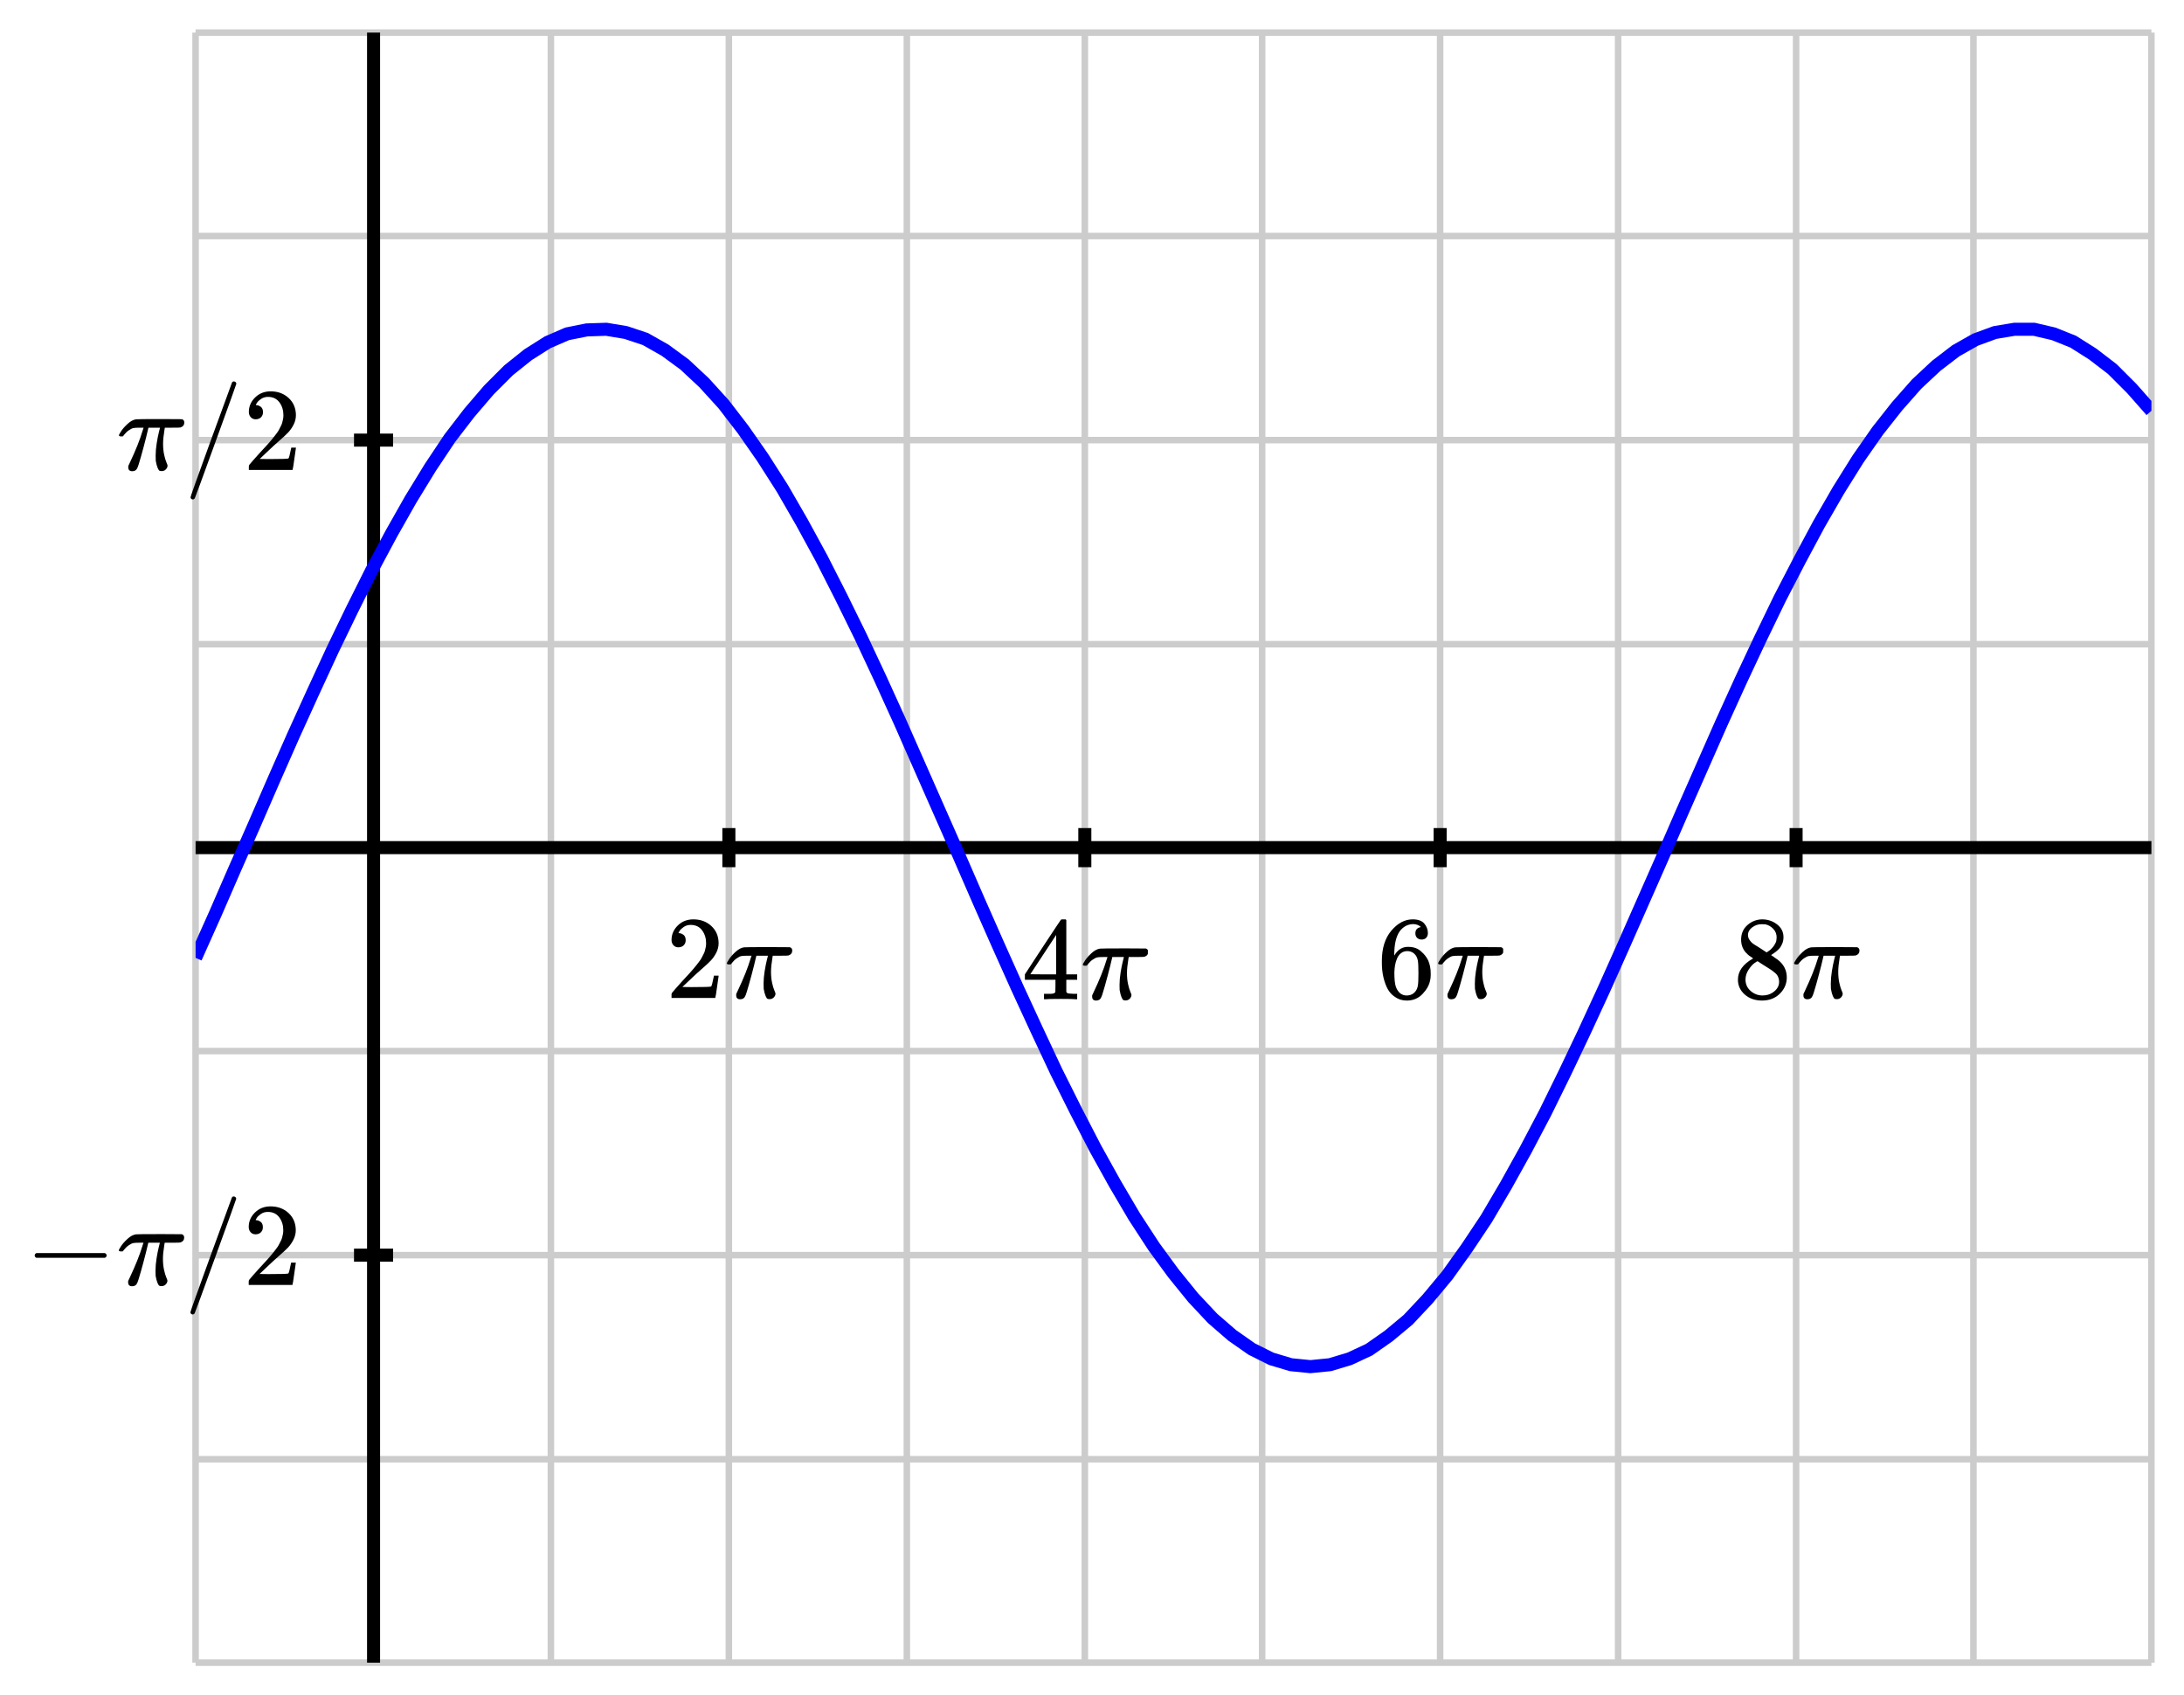<svg xmlns="http://www.w3.org/2000/svg" xmlns:xlink="http://www.w3.org/1999/xlink" id="diagram" width="335" height="260">
  <defs>
    <clipPath id="clipPath-0">
      <rect x="30.0" y="5.0" width="300.0" height="250.0"/>
    </clipPath>
    <clipPath id="clipPath-1">
      <rect x="30.0" y="5.0" width="300.0" height="250.0"/>
    </clipPath>
  </defs>
  <g id="grid-axes">
    <g id="grid" stroke="#ccc" stroke-width="1">
      <line id="line-0" x1="30.0" y1="255.0" x2="30.0" y2="5.0" type="vertical grid"/>
      <line id="line-1" x1="57.3" y1="255.0" x2="57.3" y2="5.0" type="vertical grid"/>
      <line id="line-2" x1="84.5" y1="255.0" x2="84.5" y2="5.0" type="vertical grid"/>
      <line id="line-3" x1="111.8" y1="255.0" x2="111.8" y2="5.0" type="vertical grid"/>
      <line id="line-4" x1="139.1" y1="255.0" x2="139.1" y2="5.0" type="vertical grid"/>
      <line id="line-5" x1="166.4" y1="255.0" x2="166.4" y2="5.0" type="vertical grid"/>
      <line id="line-6" x1="193.6" y1="255.0" x2="193.6" y2="5.0" type="vertical grid"/>
      <line id="line-7" x1="220.9" y1="255.0" x2="220.9" y2="5.0" type="vertical grid"/>
      <line id="line-8" x1="248.2" y1="255.0" x2="248.2" y2="5.0" type="vertical grid"/>
      <line id="line-9" x1="275.5" y1="255.0" x2="275.5" y2="5.0" type="vertical grid"/>
      <line id="line-10" x1="302.7" y1="255.0" x2="302.7" y2="5.0" type="vertical grid"/>
      <line id="line-11" x1="330.0" y1="255.0" x2="330.0" y2="5.0" type="vertical grid"/>
      <line id="line-12" x1="30.0" y1="255.0" x2="330.0" y2="255.0" type="horizontal grid"/>
      <line id="line-13" x1="30.0" y1="223.8" x2="330.0" y2="223.8" type="horizontal grid"/>
      <line id="line-14" x1="30.0" y1="192.5" x2="330.0" y2="192.5" type="horizontal grid"/>
      <line id="line-15" x1="30.0" y1="161.2" x2="330.0" y2="161.2" type="horizontal grid"/>
      <line id="line-16" x1="30.0" y1="130.0" x2="330.0" y2="130.0" type="horizontal grid"/>
      <line id="line-17" x1="30.0" y1="98.8" x2="330.0" y2="98.8" type="horizontal grid"/>
      <line id="line-18" x1="30.0" y1="67.5" x2="330.0" y2="67.5" type="horizontal grid"/>
      <line id="line-19" x1="30.0" y1="36.2" x2="330.0" y2="36.2" type="horizontal grid"/>
      <line id="line-20" x1="30.0" y1="5.0" x2="330.0" y2="5.0" type="horizontal grid"/>
    </g>
    <g id="axes" stroke="black" stroke-width="2">
      <line id="line-21" x1="30.0" y1="130.0" x2="330.0" y2="130.0" stroke="black" type="horizontal axis" stroke-width="2"/>
      <line id="line-22" x1="57.3" y1="255.0" x2="57.3" y2="5.0" stroke="black" type="vertical axis" stroke-width="2"/>
      <g type="horizontal ticks" id="g-0">
        <line id="line-23" x1="111.8" y1="133.0" x2="111.8" y2="127.0" type="tick on horizontal axis"/>
        <line id="line-24" x1="166.4" y1="133.0" x2="166.4" y2="127.0" type="tick on horizontal axis"/>
        <line id="line-25" x1="220.9" y1="133.0" x2="220.9" y2="127.0" type="tick on horizontal axis"/>
        <line id="line-26" x1="275.5" y1="133.0" x2="275.5" y2="127.0" type="tick on horizontal axis"/>
      </g>
      <g type="vertical ticks" id="g-1">
        <line id="line-27" x1="54.3" y1="192.5" x2="60.3" y2="192.5" type="tick on vertical axis"/>
        <line id="line-28" x1="54.3" y1="67.5" x2="60.3" y2="67.5" type="tick on vertical axis"/>
      </g>
    </g>
    <g id="label-0" transform="translate(111.8,141.0) translate(-9.7,-0.0)" type="label">
      <g id="g-2">
        <svg style="vertical-align: -0.200px" width="19.368px" height="12.256px" role="img" focusable="false" viewBox="0 -666 1070 677" x="0.0" y="0.0">
          <defs>
            <path id="MJX-2-TEX-N-32" d="M109 429Q82 429 66 447T50 491Q50 562 103 614T235 666Q326 666 387 610T449 465Q449 422 429 383T381 315T301 241Q265 210 201 149L142 93L218 92Q375 92 385 97Q392 99 409 186V189H449V186Q448 183 436 95T421 3V0H50V19V31Q50 38 56 46T86 81Q115 113 136 137Q145 147 170 174T204 211T233 244T261 278T284 308T305 340T320 369T333 401T340 431T343 464Q343 527 309 573T212 619Q179 619 154 602T119 569T109 550Q109 549 114 549Q132 549 151 535T170 489Q170 464 154 447T109 429Z"/>
            <path id="MJX-2-TEX-N-2062" d=""/>
            <path id="MJX-2-TEX-I-1D70B" d="M132 -11Q98 -11 98 22V33L111 61Q186 219 220 334L228 358H196Q158 358 142 355T103 336Q92 329 81 318T62 297T53 285Q51 284 38 284Q19 284 19 294Q19 300 38 329T93 391T164 429Q171 431 389 431Q549 431 553 430Q573 423 573 402Q573 371 541 360Q535 358 472 358H408L405 341Q393 269 393 222Q393 170 402 129T421 65T431 37Q431 20 417 5T381 -10Q370 -10 363 -7T347 17T331 77Q330 86 330 121Q330 170 339 226T357 318T367 358H269L268 354Q268 351 249 275T206 114T175 17Q164 -11 132 -11Z"/>
          </defs>
          <g stroke="currentColor" fill="currentColor" stroke-width="0" transform="scale(1,-1)">
            <g data-mml-node="math" data-semantic-type="infixop" data-semantic-role="implicit" data-semantic-annotation="clearspeak:simple;clearspeak:unit" data-semantic-id="3" data-semantic-children="0,1" data-semantic-content="2" data-semantic-speech="2 pi">
              <g data-mml-node="mn" data-semantic-type="number" data-semantic-role="integer" data-semantic-font="normal" data-semantic-annotation="clearspeak:simple" data-semantic-id="0" data-semantic-parent="3" data-semantic-speech="2">
                <use data-c="32" xlink:href="#MJX-2-TEX-N-32"/>
              </g>
              <g data-mml-node="mo" data-semantic-type="operator" data-semantic-role="multiplication" data-semantic-id="2" data-semantic-parent="3" data-semantic-added="true" data-semantic-operator="infixop,⁢" data-semantic-speech="times" transform="translate(500,0)">
                <use data-c="2062" xlink:href="#MJX-2-TEX-N-2062"/>
              </g>
              <g data-mml-node="mi" data-semantic-type="identifier" data-semantic-role="greekletter" data-semantic-font="italic" data-semantic-annotation="clearspeak:simple" data-semantic-id="1" data-semantic-parent="3" data-semantic-speech="pi" transform="translate(500,0)">
                <use data-c="1D70B" xlink:href="#MJX-2-TEX-I-1D70B"/>
              </g>
            </g>
          </g>
        </svg>
      </g>
    </g>
    <g id="label-1" transform="translate(166.4,141.0) translate(-9.7,-0.0)" type="label">
      <g id="g-3">
        <svg style="vertical-align: -0.200px" width="19.368px" height="12.456px" role="img" focusable="false" viewBox="0 -677 1070 688" x="0.0" y="0.0">
          <defs>
            <path id="MJX-3-TEX-N-34" d="M462 0Q444 3 333 3Q217 3 199 0H190V46H221Q241 46 248 46T265 48T279 53T286 61Q287 63 287 115V165H28V211L179 442Q332 674 334 675Q336 677 355 677H373L379 671V211H471V165H379V114Q379 73 379 66T385 54Q393 47 442 46H471V0H462ZM293 211V545L74 212L183 211H293Z"/>
            <path id="MJX-3-TEX-N-2062" d=""/>
            <path id="MJX-3-TEX-I-1D70B" d="M132 -11Q98 -11 98 22V33L111 61Q186 219 220 334L228 358H196Q158 358 142 355T103 336Q92 329 81 318T62 297T53 285Q51 284 38 284Q19 284 19 294Q19 300 38 329T93 391T164 429Q171 431 389 431Q549 431 553 430Q573 423 573 402Q573 371 541 360Q535 358 472 358H408L405 341Q393 269 393 222Q393 170 402 129T421 65T431 37Q431 20 417 5T381 -10Q370 -10 363 -7T347 17T331 77Q330 86 330 121Q330 170 339 226T357 318T367 358H269L268 354Q268 351 249 275T206 114T175 17Q164 -11 132 -11Z"/>
          </defs>
          <g stroke="currentColor" fill="currentColor" stroke-width="0" transform="scale(1,-1)">
            <g data-mml-node="math" data-semantic-type="infixop" data-semantic-role="implicit" data-semantic-annotation="clearspeak:simple;clearspeak:unit" data-semantic-id="3" data-semantic-children="0,1" data-semantic-content="2" data-semantic-speech="4 pi">
              <g data-mml-node="mn" data-semantic-type="number" data-semantic-role="integer" data-semantic-font="normal" data-semantic-annotation="clearspeak:simple" data-semantic-id="0" data-semantic-parent="3" data-semantic-speech="4">
                <use data-c="34" xlink:href="#MJX-3-TEX-N-34"/>
              </g>
              <g data-mml-node="mo" data-semantic-type="operator" data-semantic-role="multiplication" data-semantic-id="2" data-semantic-parent="3" data-semantic-added="true" data-semantic-operator="infixop,⁢" data-semantic-speech="times" transform="translate(500,0)">
                <use data-c="2062" xlink:href="#MJX-3-TEX-N-2062"/>
              </g>
              <g data-mml-node="mi" data-semantic-type="identifier" data-semantic-role="greekletter" data-semantic-font="italic" data-semantic-annotation="clearspeak:simple" data-semantic-id="1" data-semantic-parent="3" data-semantic-speech="pi" transform="translate(500,0)">
                <use data-c="1D70B" xlink:href="#MJX-3-TEX-I-1D70B"/>
              </g>
            </g>
          </g>
        </svg>
      </g>
    </g>
    <g id="label-2" transform="translate(220.9,141.0) translate(-9.7,-0.0)" type="label">
      <g id="g-4">
        <svg style="vertical-align: -0.400px" width="19.368px" height="12.456px" role="img" focusable="false" viewBox="0 -666 1070 688" x="0.0" y="0.0">
          <defs>
            <path id="MJX-4-TEX-N-36" d="M42 313Q42 476 123 571T303 666Q372 666 402 630T432 550Q432 525 418 510T379 495Q356 495 341 509T326 548Q326 592 373 601Q351 623 311 626Q240 626 194 566Q147 500 147 364L148 360Q153 366 156 373Q197 433 263 433H267Q313 433 348 414Q372 400 396 374T435 317Q456 268 456 210V192Q456 169 451 149Q440 90 387 34T253 -22Q225 -22 199 -14T143 16T92 75T56 172T42 313ZM257 397Q227 397 205 380T171 335T154 278T148 216Q148 133 160 97T198 39Q222 21 251 21Q302 21 329 59Q342 77 347 104T352 209Q352 289 347 316T329 361Q302 397 257 397Z"/>
            <path id="MJX-4-TEX-N-2062" d=""/>
            <path id="MJX-4-TEX-I-1D70B" d="M132 -11Q98 -11 98 22V33L111 61Q186 219 220 334L228 358H196Q158 358 142 355T103 336Q92 329 81 318T62 297T53 285Q51 284 38 284Q19 284 19 294Q19 300 38 329T93 391T164 429Q171 431 389 431Q549 431 553 430Q573 423 573 402Q573 371 541 360Q535 358 472 358H408L405 341Q393 269 393 222Q393 170 402 129T421 65T431 37Q431 20 417 5T381 -10Q370 -10 363 -7T347 17T331 77Q330 86 330 121Q330 170 339 226T357 318T367 358H269L268 354Q268 351 249 275T206 114T175 17Q164 -11 132 -11Z"/>
          </defs>
          <g stroke="currentColor" fill="currentColor" stroke-width="0" transform="scale(1,-1)">
            <g data-mml-node="math" data-semantic-type="infixop" data-semantic-role="implicit" data-semantic-annotation="clearspeak:simple;clearspeak:unit" data-semantic-id="3" data-semantic-children="0,1" data-semantic-content="2" data-semantic-speech="6 pi">
              <g data-mml-node="mn" data-semantic-type="number" data-semantic-role="integer" data-semantic-font="normal" data-semantic-annotation="clearspeak:simple" data-semantic-id="0" data-semantic-parent="3" data-semantic-speech="6">
                <use data-c="36" xlink:href="#MJX-4-TEX-N-36"/>
              </g>
              <g data-mml-node="mo" data-semantic-type="operator" data-semantic-role="multiplication" data-semantic-id="2" data-semantic-parent="3" data-semantic-added="true" data-semantic-operator="infixop,⁢" data-semantic-speech="times" transform="translate(500,0)">
                <use data-c="2062" xlink:href="#MJX-4-TEX-N-2062"/>
              </g>
              <g data-mml-node="mi" data-semantic-type="identifier" data-semantic-role="greekletter" data-semantic-font="italic" data-semantic-annotation="clearspeak:simple" data-semantic-id="1" data-semantic-parent="3" data-semantic-speech="pi" transform="translate(500,0)">
                <use data-c="1D70B" xlink:href="#MJX-4-TEX-I-1D70B"/>
              </g>
            </g>
          </g>
        </svg>
      </g>
    </g>
    <g id="label-3" transform="translate(275.5,141.0) translate(-9.7,-0.0)" type="label">
      <g id="g-5">
        <svg style="vertical-align: -0.400px" width="19.368px" height="12.456px" role="img" focusable="false" viewBox="0 -666 1070 688" x="0.0" y="0.0">
          <defs>
            <path id="MJX-5-TEX-N-38" d="M70 417T70 494T124 618T248 666Q319 666 374 624T429 515Q429 485 418 459T392 417T361 389T335 371T324 363L338 354Q352 344 366 334T382 323Q457 264 457 174Q457 95 399 37T249 -22Q159 -22 101 29T43 155Q43 263 172 335L154 348Q133 361 127 368Q70 417 70 494ZM286 386L292 390Q298 394 301 396T311 403T323 413T334 425T345 438T355 454T364 471T369 491T371 513Q371 556 342 586T275 624Q268 625 242 625Q201 625 165 599T128 534Q128 511 141 492T167 463T217 431Q224 426 228 424L286 386ZM250 21Q308 21 350 55T392 137Q392 154 387 169T375 194T353 216T330 234T301 253T274 270Q260 279 244 289T218 306L210 311Q204 311 181 294T133 239T107 157Q107 98 150 60T250 21Z"/>
            <path id="MJX-5-TEX-N-2062" d=""/>
            <path id="MJX-5-TEX-I-1D70B" d="M132 -11Q98 -11 98 22V33L111 61Q186 219 220 334L228 358H196Q158 358 142 355T103 336Q92 329 81 318T62 297T53 285Q51 284 38 284Q19 284 19 294Q19 300 38 329T93 391T164 429Q171 431 389 431Q549 431 553 430Q573 423 573 402Q573 371 541 360Q535 358 472 358H408L405 341Q393 269 393 222Q393 170 402 129T421 65T431 37Q431 20 417 5T381 -10Q370 -10 363 -7T347 17T331 77Q330 86 330 121Q330 170 339 226T357 318T367 358H269L268 354Q268 351 249 275T206 114T175 17Q164 -11 132 -11Z"/>
          </defs>
          <g stroke="currentColor" fill="currentColor" stroke-width="0" transform="scale(1,-1)">
            <g data-mml-node="math" data-semantic-type="infixop" data-semantic-role="implicit" data-semantic-annotation="clearspeak:simple;clearspeak:unit" data-semantic-id="3" data-semantic-children="0,1" data-semantic-content="2" data-semantic-speech="8 pi">
              <g data-mml-node="mn" data-semantic-type="number" data-semantic-role="integer" data-semantic-font="normal" data-semantic-annotation="clearspeak:simple" data-semantic-id="0" data-semantic-parent="3" data-semantic-speech="8">
                <use data-c="38" xlink:href="#MJX-5-TEX-N-38"/>
              </g>
              <g data-mml-node="mo" data-semantic-type="operator" data-semantic-role="multiplication" data-semantic-id="2" data-semantic-parent="3" data-semantic-added="true" data-semantic-operator="infixop,⁢" data-semantic-speech="times" transform="translate(500,0)">
                <use data-c="2062" xlink:href="#MJX-5-TEX-N-2062"/>
              </g>
              <g data-mml-node="mi" data-semantic-type="identifier" data-semantic-role="greekletter" data-semantic-font="italic" data-semantic-annotation="clearspeak:simple" data-semantic-id="1" data-semantic-parent="3" data-semantic-speech="pi" transform="translate(500,0)">
                <use data-c="1D70B" xlink:href="#MJX-5-TEX-I-1D70B"/>
              </g>
            </g>
          </g>
        </svg>
      </g>
    </g>
    <g id="label-4" transform="translate(46.3,192.5) translate(-42.5,-9.0)" type="label">
      <g id="g-6">
        <svg style="vertical-align: -4.528px" width="42.496px" height="18.096px" role="img" focusable="false" viewBox="0 -750 2348 1000" x="0.0" y="0.0">
          <defs>
            <path id="MJX-6-TEX-N-2212" d="M84 237T84 250T98 270H679Q694 262 694 250T679 230H98Q84 237 84 250Z"/>
            <path id="MJX-6-TEX-I-1D70B" d="M132 -11Q98 -11 98 22V33L111 61Q186 219 220 334L228 358H196Q158 358 142 355T103 336Q92 329 81 318T62 297T53 285Q51 284 38 284Q19 284 19 294Q19 300 38 329T93 391T164 429Q171 431 389 431Q549 431 553 430Q573 423 573 402Q573 371 541 360Q535 358 472 358H408L405 341Q393 269 393 222Q393 170 402 129T421 65T431 37Q431 20 417 5T381 -10Q370 -10 363 -7T347 17T331 77Q330 86 330 121Q330 170 339 226T357 318T367 358H269L268 354Q268 351 249 275T206 114T175 17Q164 -11 132 -11Z"/>
            <path id="MJX-6-TEX-N-2F" d="M423 750Q432 750 438 744T444 730Q444 725 271 248T92 -240Q85 -250 75 -250Q68 -250 62 -245T56 -231Q56 -221 230 257T407 740Q411 750 423 750Z"/>
            <path id="MJX-6-TEX-N-32" d="M109 429Q82 429 66 447T50 491Q50 562 103 614T235 666Q326 666 387 610T449 465Q449 422 429 383T381 315T301 241Q265 210 201 149L142 93L218 92Q375 92 385 97Q392 99 409 186V189H449V186Q448 183 436 95T421 3V0H50V19V31Q50 38 56 46T86 81Q115 113 136 137Q145 147 170 174T204 211T233 244T261 278T284 308T305 340T320 369T333 401T340 431T343 464Q343 527 309 573T212 619Q179 619 154 602T119 569T109 550Q109 549 114 549Q132 549 151 535T170 489Q170 464 154 447T109 429Z"/>
          </defs>
          <g stroke="currentColor" fill="currentColor" stroke-width="0" transform="scale(1,-1)">
            <g data-mml-node="math" data-semantic-type="infixop" data-semantic-role="division" data-semantic-id="5" data-semantic-children="4,3" data-semantic-content="2" data-semantic-speech="negative pi divided by 2">
              <g data-mml-node="mrow" data-semantic-type="prefixop" data-semantic-role="negative" data-semantic-annotation="clearspeak:simple" data-semantic-id="4" data-semantic-children="1" data-semantic-content="0" data-semantic-parent="5" data-semantic-speech="negative pi">
                <g data-mml-node="mo" data-semantic-type="operator" data-semantic-role="subtraction" data-semantic-id="0" data-semantic-parent="4" data-semantic-operator="prefixop,−" data-semantic-speech="minus">
                  <use data-c="2212" xlink:href="#MJX-6-TEX-N-2212"/>
                </g>
                <g data-mml-node="mi" data-semantic-type="identifier" data-semantic-role="greekletter" data-semantic-font="italic" data-semantic-annotation="clearspeak:simple" data-semantic-id="1" data-semantic-parent="4" data-semantic-speech="pi" transform="translate(778,0)">
                  <use data-c="1D70B" xlink:href="#MJX-6-TEX-I-1D70B"/>
                </g>
              </g>
              <g data-mml-node="TeXAtom" data-mjx-texclass="ORD" transform="translate(1348,0)">
                <g data-mml-node="mo" data-semantic-type="operator" data-semantic-role="division" data-semantic-id="2" data-semantic-parent="5" data-semantic-attributes="texclass:ORD" data-semantic-operator="infixop,/" data-semantic-speech="slash">
                  <use data-c="2F" xlink:href="#MJX-6-TEX-N-2F"/>
                </g>
              </g>
              <g data-mml-node="mn" data-semantic-type="number" data-semantic-role="integer" data-semantic-font="normal" data-semantic-annotation="clearspeak:simple" data-semantic-id="3" data-semantic-parent="5" data-semantic-speech="2" transform="translate(1848,0)">
                <use data-c="32" xlink:href="#MJX-6-TEX-N-32"/>
              </g>
            </g>
          </g>
        </svg>
      </g>
    </g>
    <g id="label-5" transform="translate(46.3,67.5) translate(-28.4,-9.0)" type="label">
      <g id="g-7">
        <svg style="vertical-align: -4.528px" width="28.416px" height="18.096px" role="img" focusable="false" viewBox="0 -750 1570 1000" x="0.0" y="0.0">
          <defs>
            <path id="MJX-7-TEX-I-1D70B" d="M132 -11Q98 -11 98 22V33L111 61Q186 219 220 334L228 358H196Q158 358 142 355T103 336Q92 329 81 318T62 297T53 285Q51 284 38 284Q19 284 19 294Q19 300 38 329T93 391T164 429Q171 431 389 431Q549 431 553 430Q573 423 573 402Q573 371 541 360Q535 358 472 358H408L405 341Q393 269 393 222Q393 170 402 129T421 65T431 37Q431 20 417 5T381 -10Q370 -10 363 -7T347 17T331 77Q330 86 330 121Q330 170 339 226T357 318T367 358H269L268 354Q268 351 249 275T206 114T175 17Q164 -11 132 -11Z"/>
            <path id="MJX-7-TEX-N-2F" d="M423 750Q432 750 438 744T444 730Q444 725 271 248T92 -240Q85 -250 75 -250Q68 -250 62 -245T56 -231Q56 -221 230 257T407 740Q411 750 423 750Z"/>
            <path id="MJX-7-TEX-N-32" d="M109 429Q82 429 66 447T50 491Q50 562 103 614T235 666Q326 666 387 610T449 465Q449 422 429 383T381 315T301 241Q265 210 201 149L142 93L218 92Q375 92 385 97Q392 99 409 186V189H449V186Q448 183 436 95T421 3V0H50V19V31Q50 38 56 46T86 81Q115 113 136 137Q145 147 170 174T204 211T233 244T261 278T284 308T305 340T320 369T333 401T340 431T343 464Q343 527 309 573T212 619Q179 619 154 602T119 569T109 550Q109 549 114 549Q132 549 151 535T170 489Q170 464 154 447T109 429Z"/>
          </defs>
          <g stroke="currentColor" fill="currentColor" stroke-width="0" transform="scale(1,-1)">
            <g data-mml-node="math" data-semantic-type="infixop" data-semantic-role="division" data-semantic-id="3" data-semantic-children="0,2" data-semantic-content="1" data-semantic-speech="pi divided by 2">
              <g data-mml-node="mi" data-semantic-type="identifier" data-semantic-role="greekletter" data-semantic-font="italic" data-semantic-annotation="clearspeak:simple" data-semantic-id="0" data-semantic-parent="3" data-semantic-speech="pi">
                <use data-c="1D70B" xlink:href="#MJX-7-TEX-I-1D70B"/>
              </g>
              <g data-mml-node="TeXAtom" data-mjx-texclass="ORD" transform="translate(570,0)">
                <g data-mml-node="mo" data-semantic-type="operator" data-semantic-role="division" data-semantic-id="1" data-semantic-parent="3" data-semantic-attributes="texclass:ORD" data-semantic-operator="infixop,/" data-semantic-speech="slash">
                  <use data-c="2F" xlink:href="#MJX-7-TEX-N-2F"/>
                </g>
              </g>
              <g data-mml-node="mn" data-semantic-type="number" data-semantic-role="integer" data-semantic-font="normal" data-semantic-annotation="clearspeak:simple" data-semantic-id="2" data-semantic-parent="3" data-semantic-speech="2" transform="translate(1070,0)">
                <use data-c="32" xlink:href="#MJX-7-TEX-N-32"/>
              </g>
            </g>
          </g>
        </svg>
      </g>
    </g>
  </g>
  <path id="graph-0" stroke="blue" stroke-width="2" fill="none" d="M 30.0 146.9 L 33.0 140.2 L 36.0 133.3 L 39.0 126.5 L 42.0 119.6 L 45.0 112.8 L 48.0 106.2 L 51.0 99.7 L 54.0 93.5 L 57.0 87.5 L 60.0 81.9 L 63.0 76.6 L 66.0 71.7 L 69.0 67.2 L 72.0 63.3 L 75.0 59.8 L 78.0 56.8 L 81.0 54.4 L 84.0 52.5 L 87.0 51.2 L 90.0 50.6 L 93.0 50.5 L 96.0 51.0 L 99.0 52.0 L 102.0 53.7 L 105.0 55.9 L 108.0 58.7 L 111.0 62.0 L 114.0 65.9 L 117.0 70.2 L 120.0 74.9 L 123.0 80.1 L 126.0 85.6 L 129.0 91.5 L 132.0 97.6 L 135.0 104.0 L 138.0 110.6 L 141.0 117.4 L 144.0 124.2 L 147.0 131.0 L 150.0 137.9 L 153.0 144.7 L 156.0 151.4 L 159.0 157.9 L 162.0 164.3 L 165.0 170.3 L 168.0 176.1 L 171.0 181.5 L 174.0 186.6 L 177.0 191.2 L 180.0 195.3 L 183.0 199.0 L 186.0 202.2 L 189.0 204.8 L 192.0 206.9 L 195.0 208.4 L 198.0 209.3 L 201.0 209.6 L 204.0 209.3 L 207.0 208.4 L 210.0 207.0 L 213.0 204.9 L 216.0 202.4 L 219.0 199.2 L 222.0 195.6 L 225.0 191.4 L 228.0 186.9 L 231.0 181.8 L 234.0 176.4 L 237.0 170.7 L 240.0 164.6 L 243.0 158.3 L 246.0 151.8 L 249.0 145.1 L 252.0 138.3 L 255.0 131.5 L 258.0 124.6 L 261.0 117.8 L 264.0 111.0 L 267.0 104.4 L 270.0 98.0 L 273.0 91.8 L 276.0 86.0 L 279.0 80.4 L 282.0 75.2 L 285.0 70.4 L 288.0 66.1 L 291.0 62.3 L 294.0 58.9 L 297.0 56.1 L 300.0 53.8 L 303.0 52.1 L 306.0 51.0 L 309.0 50.5 L 312.0 50.5 L 315.0 51.2 L 318.0 52.4 L 321.0 54.3 L 324.0 56.6 L 327.0 59.6 L 330.0 63.0" type="function-graph" clip-path="url(#clipPath-1)"/>
</svg>
